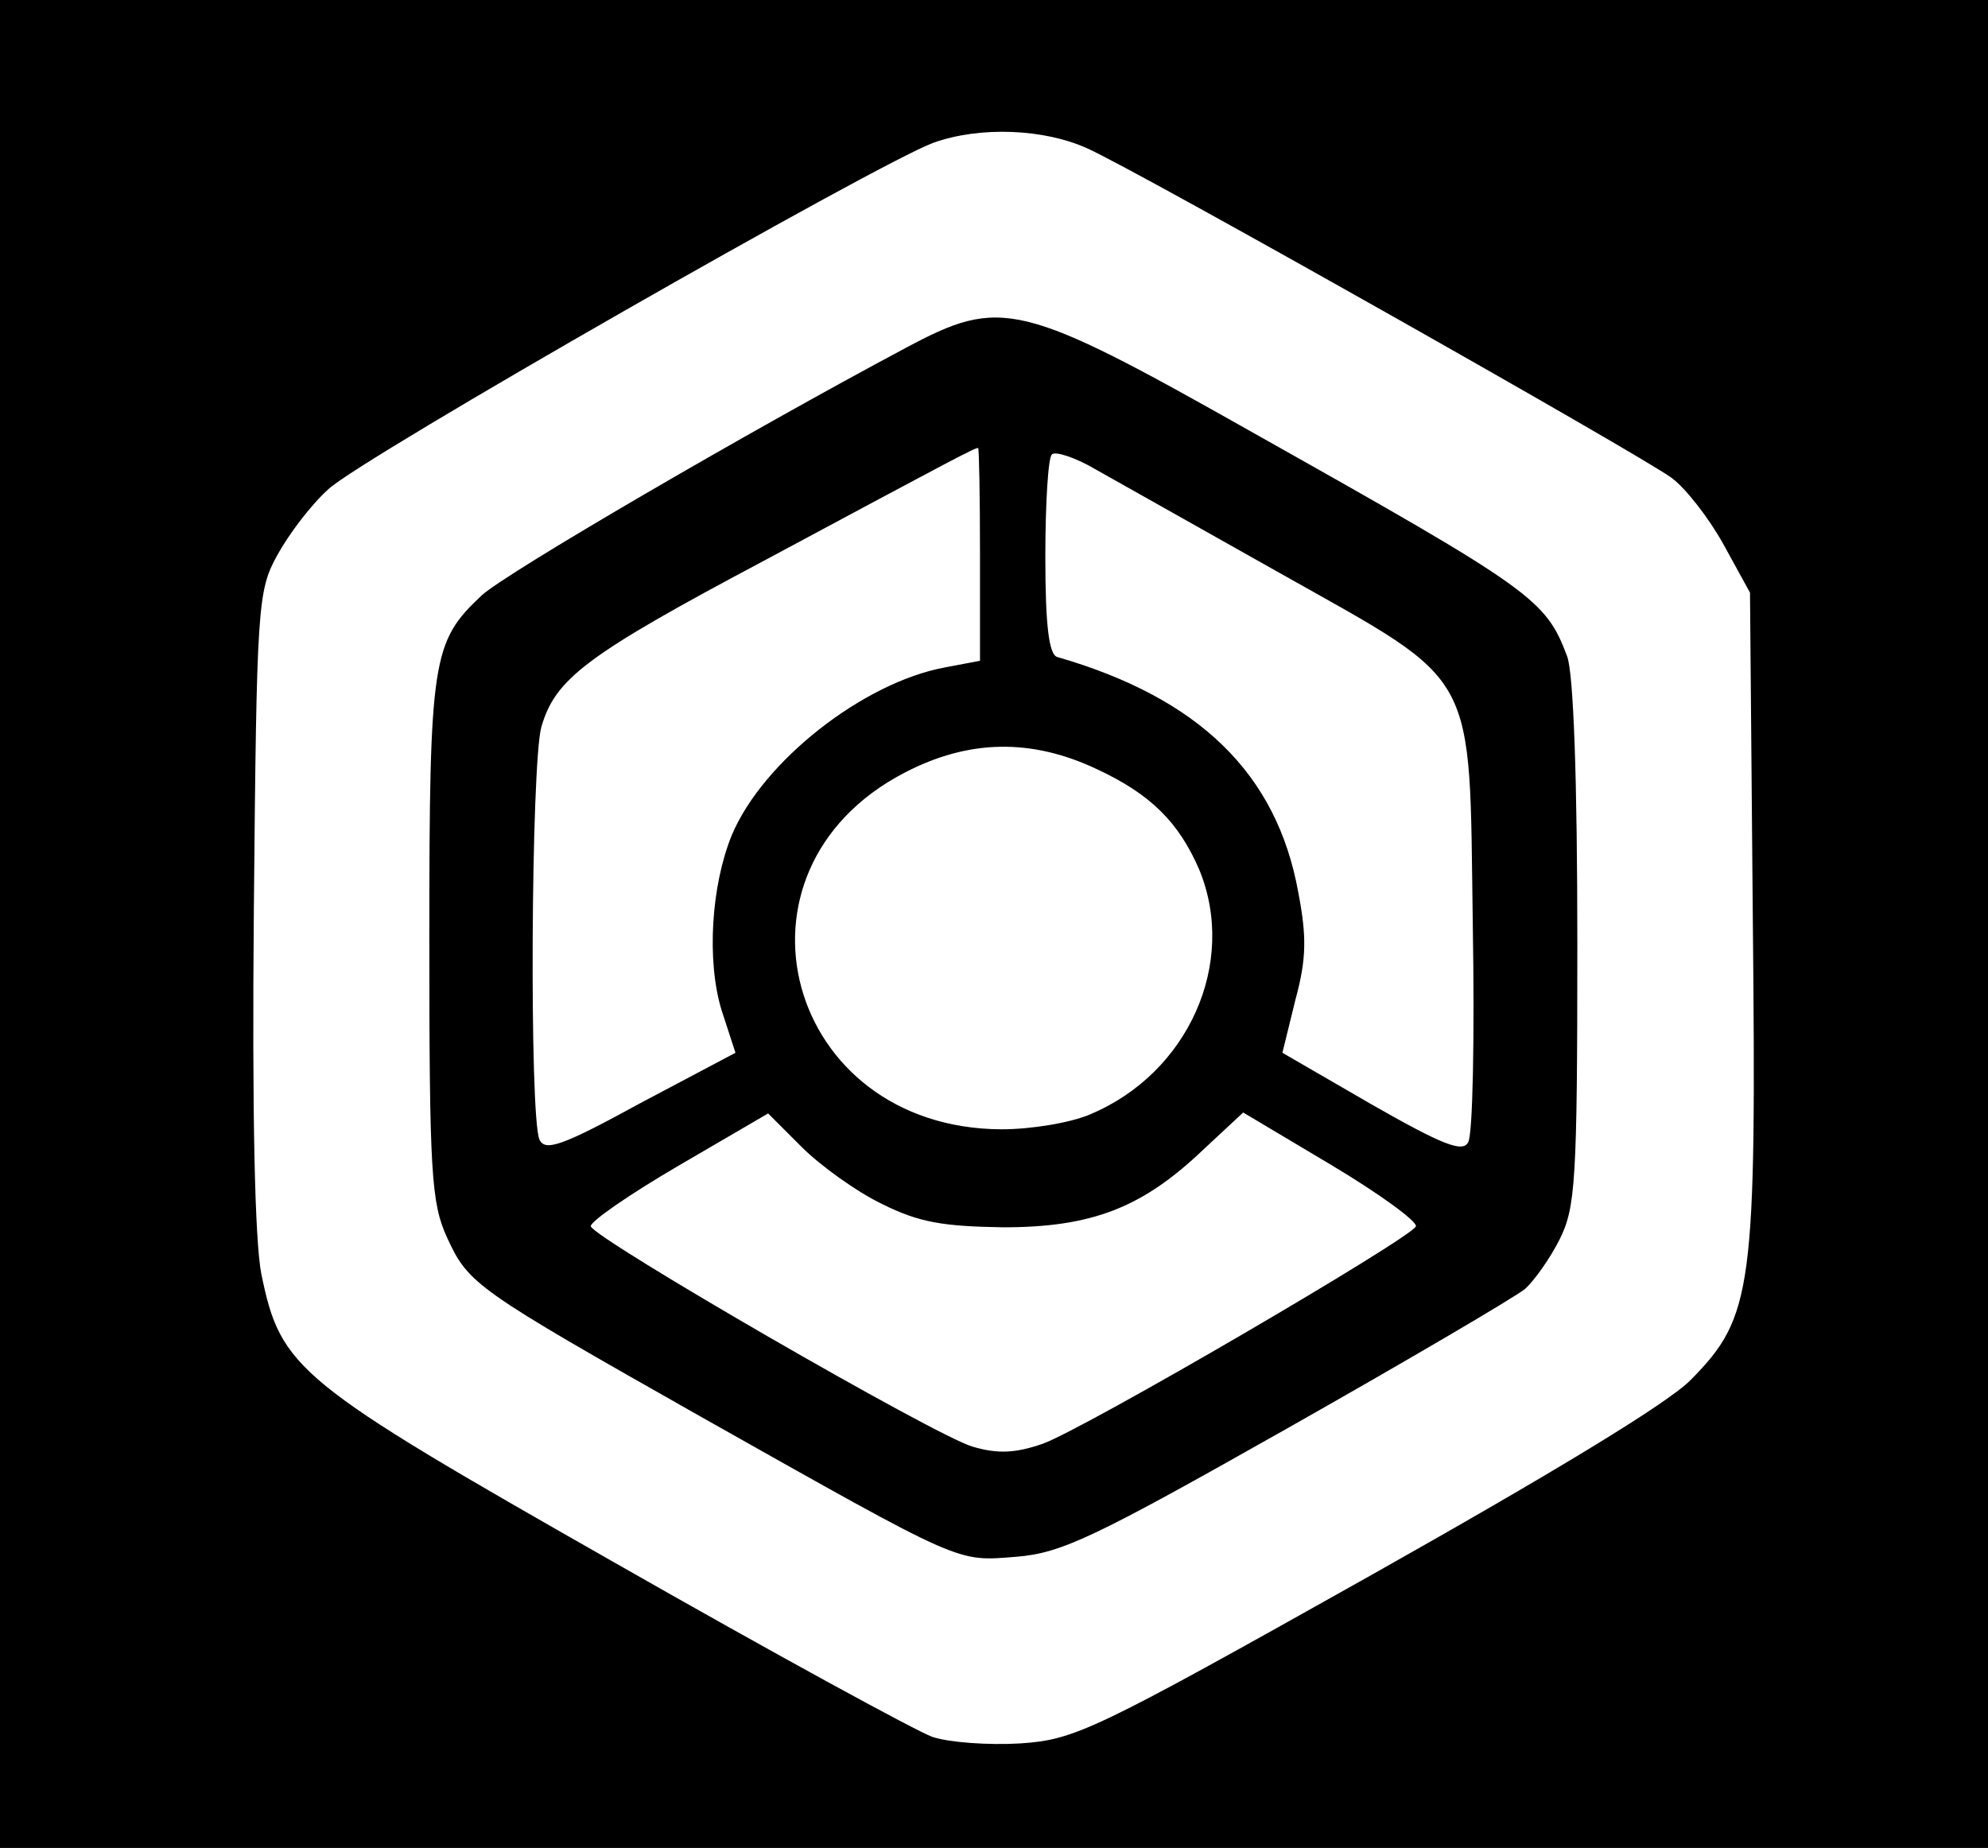 <?xml version="1.0" standalone="no"?>
<!DOCTYPE svg PUBLIC "-//W3C//DTD SVG 20010904//EN"
 "http://www.w3.org/TR/2001/REC-SVG-20010904/DTD/svg10.dtd">
<svg version="1.0" xmlns="http://www.w3.org/2000/svg"
 width="213pt" height="198pt" viewBox="0 0 213 198"
 preserveAspectRatio="xMidYMid meet">

<g transform="translate(0,198) scale(0.1,-0.1)"
fill="#000000" stroke="none">
<path d="M0 990 l0 -990 1065 0 1065 0 0 990 0 990 -1065 0 -1065 0 0 -990z
m1165 831 c54 -24 592 -328 626 -353 15 -11 40 -43 56 -72 l28 -51 3 -348 c4
-398 0 -428 -66 -495 -24 -25 -148 -100 -347 -212 -294 -165 -313 -174 -372
-178 -34 -2 -76 1 -94 7 -17 6 -171 90 -341 187 -341 194 -357 207 -378 309
-7 36 -10 170 -8 392 3 324 4 340 25 378 12 22 36 54 55 71 35 33 588 349 648
371 50 18 119 15 165 -6z"/>
<path d="M970 1607 c-169 -90 -428 -241 -454 -265 -53 -50 -56 -67 -56 -369 0
-249 2 -282 19 -319 23 -50 30 -55 272 -192 284 -160 273 -155 338 -150 49 4
84 21 291 138 129 73 243 140 254 149 10 9 27 33 37 53 17 34 19 62 19 317 0
174 -4 290 -11 308 -23 61 -37 71 -334 238 -253 143 -272 147 -375 92z m80
-221 l0 -114 -37 -7 c-88 -16 -196 -101 -229 -180 -22 -54 -27 -134 -11 -187
l15 -46 -102 -54 c-84 -46 -102 -52 -108 -39 -11 25 -9 402 2 442 15 52 48 77
240 179 205 110 224 120 228 120 1 0 2 -51 2 -114z m323 -21 c213 -120 201
-99 205 -377 2 -120 0 -224 -5 -232 -6 -11 -27 -3 -104 41 l-95 55 14 57 c12
44 12 68 3 115 -23 127 -106 208 -258 252 -9 2 -13 33 -13 107 0 57 3 107 7
110 3 4 25 -3 47 -16 23 -13 112 -63 199 -112z m-198 -209 c58 -27 88 -57 110
-108 41 -100 -12 -218 -117 -262 -21 -9 -63 -16 -95 -16 -231 1 -306 277 -104
382 69 36 136 37 206 4z m-230 -466 c40 -20 66 -24 130 -25 95 0 149 21 214
83 l43 40 94 -56 c52 -31 93 -61 91 -66 -4 -12 -355 -217 -400 -233 -29 -10
-48 -11 -75 -3 -39 11 -404 222 -409 236 -1 5 41 34 94 65 l96 56 36 -36 c20
-20 59 -48 86 -61z"/>
</g>
</svg>

